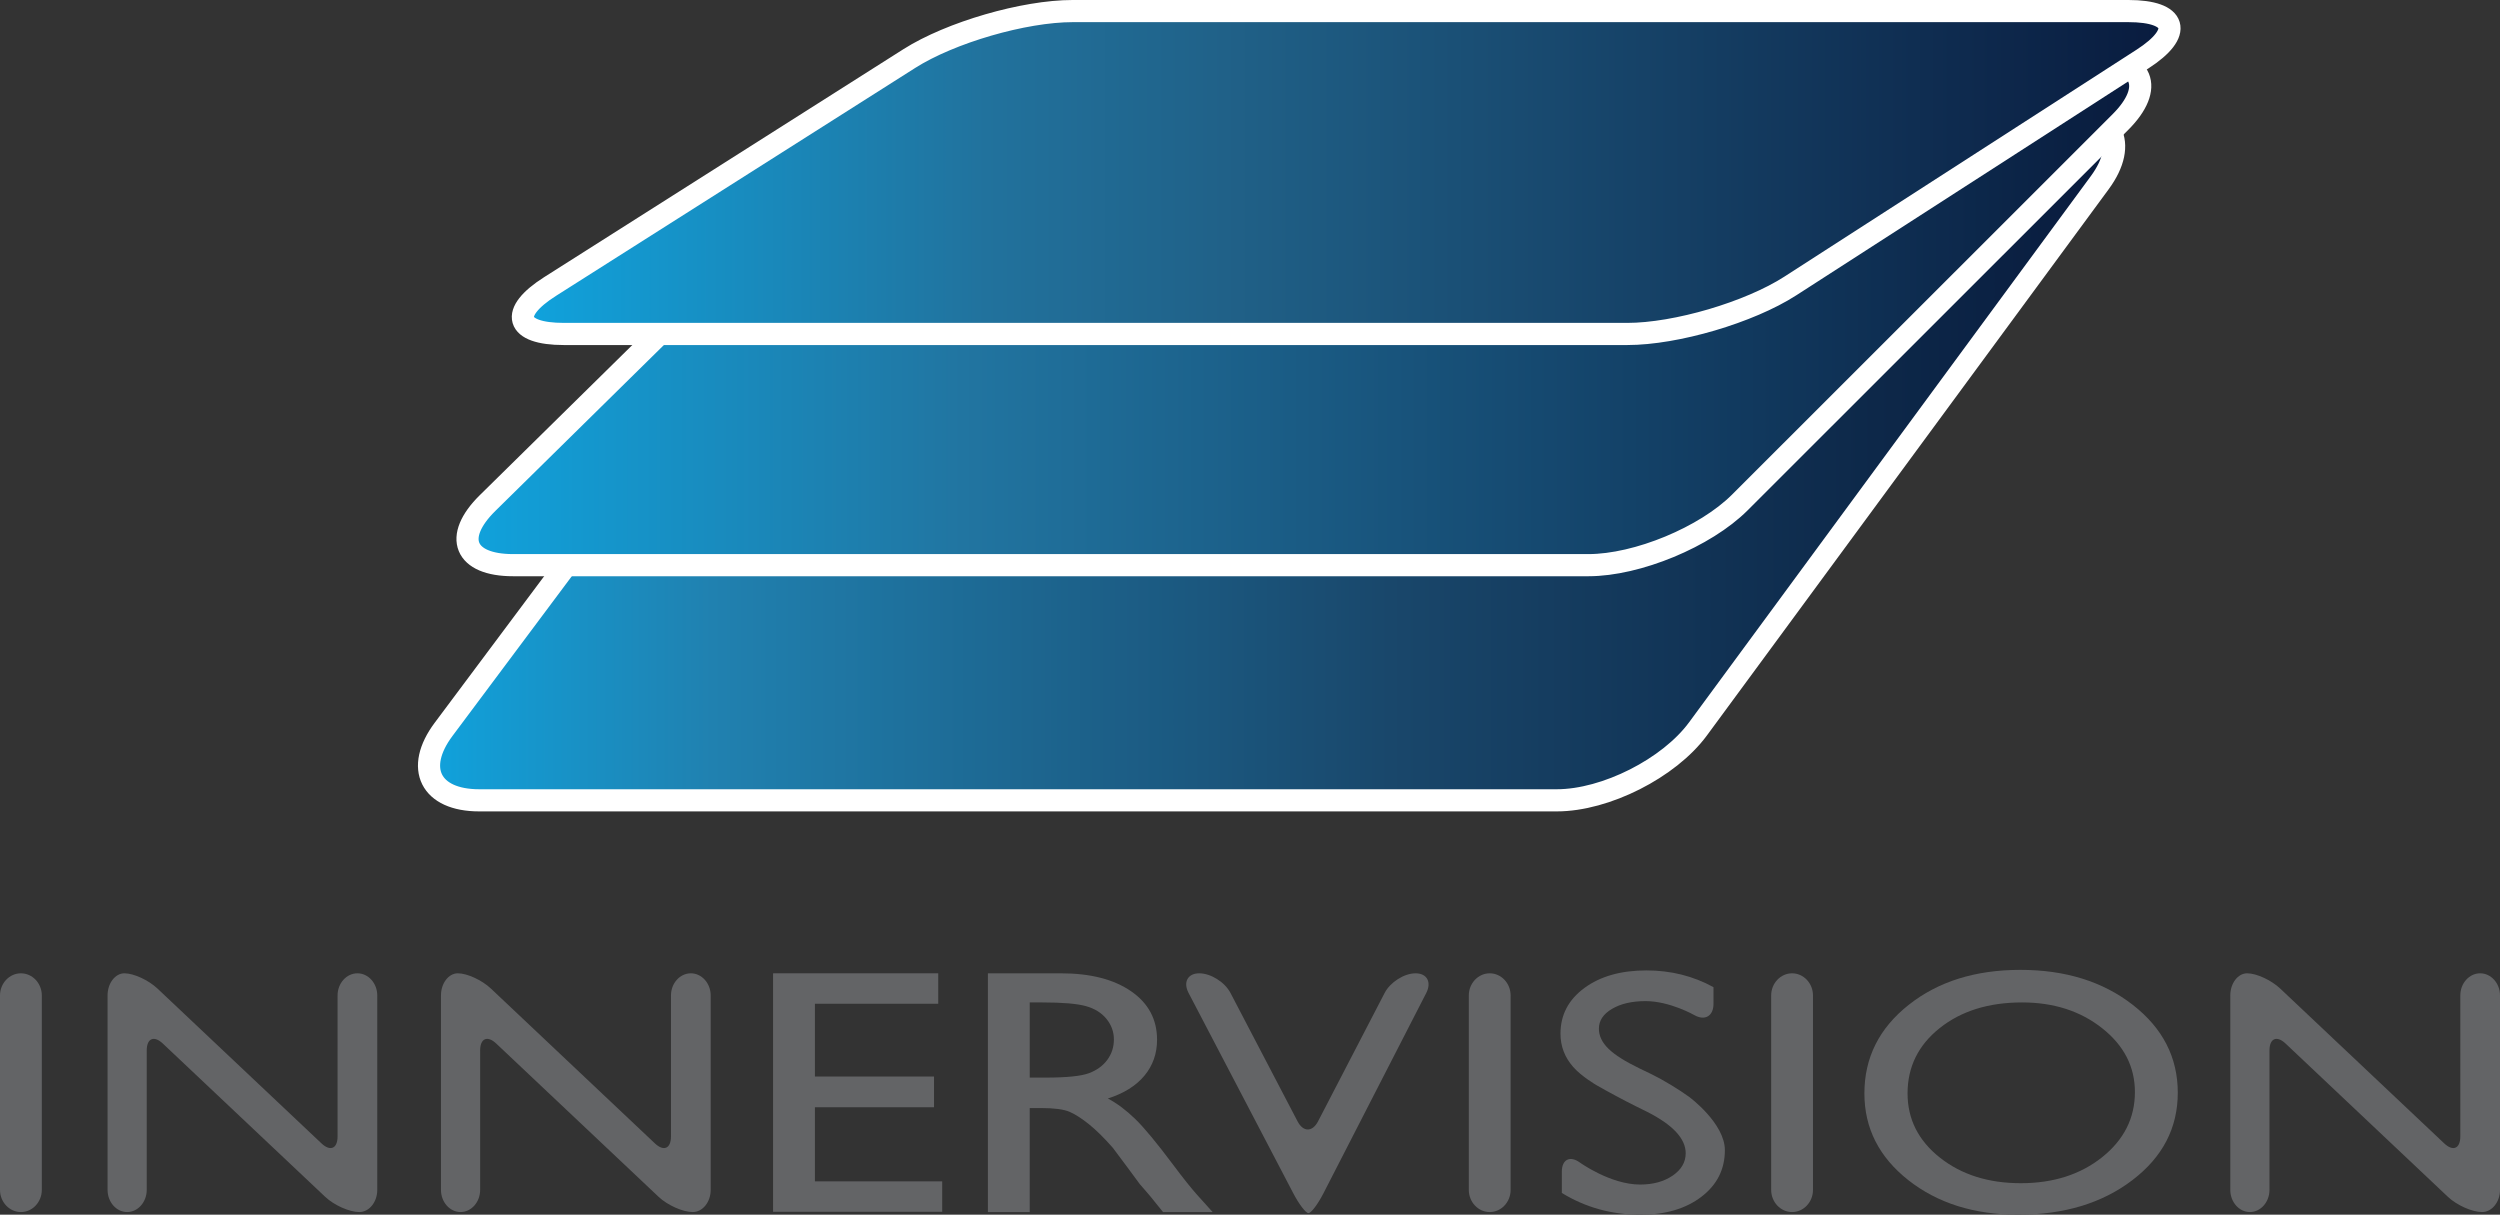 <?xml version="1.0" encoding="utf-8"?>
<!-- Generator: Adobe Illustrator 16.0.0, SVG Export Plug-In . SVG Version: 6.00 Build 0)  -->
<!DOCTYPE svg PUBLIC "-//W3C//DTD SVG 1.1//EN" "http://www.w3.org/Graphics/SVG/1.1/DTD/svg11.dtd">
<svg version="1.1" id="Layer_1" xmlns="http://www.w3.org/2000/svg" xmlns:xlink="http://www.w3.org/1999/xlink" x="0px" y="0px"
	 width="460.845px" height="223.915px" viewBox="0 0 460.845 223.915" enable-background="new 0 0 460.845 223.915"
	 xml:space="preserve">
<rect x="0" y="0" width="460.845" height="223.915" fill="#333333" stroke="none"/>
<g>
	<path fill="none" stroke="#000000" stroke-width="4.083" d="M32.188,211.45"/>
	<g>
		<g>
			<path fill="#636466" d="M0,183.501c0-2.246,1.734-4.083,3.854-4.083s3.854,1.837,3.854,4.083v35.844
				c0,2.245-1.734,4.083-3.854,4.083S0,221.591,0,219.346V183.501z"/>
		</g>
		<g>
			<path fill="#636466" d="M62.227,183.501c0-2.246,1.646-4.083,3.659-4.083s3.659,1.837,3.659,4.083v35.844
				c0,2.245-1.491,4.083-3.313,4.083c-1.822,0-4.648-1.262-6.282-2.803l-29.933-28.257c-1.633-1.541-2.969-0.965-2.969,1.28v25.696
				c0,2.245-1.625,4.083-3.61,4.083c-1.985,0-3.609-1.838-3.609-4.083v-35.844c0-2.246,1.399-4.083,3.11-4.083
				c1.71,0,4.446,1.261,6.079,2.803l30.24,28.547c1.633,1.541,2.969,0.965,2.969-1.28V183.501z"/>
		</g>
		<g>
			<path fill="#636466" d="M123.687,183.501c0-2.246,1.647-4.083,3.66-4.083c2.012,0,3.659,1.837,3.659,4.083v35.844
				c0,2.245-1.491,4.083-3.313,4.083s-4.649-1.262-6.283-2.803l-29.932-28.257c-1.633-1.541-2.969-0.965-2.969,1.28v25.696
				c0,2.245-1.625,4.083-3.61,4.083c-1.986,0-3.611-1.838-3.611-4.083v-35.844c0-2.246,1.4-4.083,3.112-4.083
				s4.448,1.261,6.082,2.803l30.236,28.547c1.633,1.541,2.969,0.965,2.969-1.28V183.501z"/>
		</g>
		<path fill="#636466" d="M142.508,179.418h30.447v5.61h-22.737v13.417h21.956v5.663h-21.956v13.661h23.467v5.61h-31.177V179.418z"
			/>
		<path fill="#636466" d="M182.11,223.429v-44.01h13.454c5.435,0,9.746,1.104,12.936,3.306c3.194,2.201,4.789,5.184,4.789,8.936
			c0,2.56-0.782,4.777-2.341,6.643c-1.567,1.871-3.808,3.263-6.727,4.188c1.723,0.921,3.405,2.185,5.048,3.784
			c1.647,1.595,3.952,4.382,6.926,8.354c1.866,2.5,3.37,4.387,4.498,5.646l2.839,3.154h-9.139l-2.345-2.903
			c-0.076-0.104-0.227-0.287-0.458-0.538l-1.5-1.734l-2.376-3.222l-2.572-3.441c-1.587-1.811-3.042-3.25-4.367-4.318
			c-1.32-1.065-2.516-1.839-3.581-2.31c-1.064-0.47-2.855-0.709-5.371-0.709h-2.006v19.176H182.11z M192.127,184.786h-2.309v13.857
			h2.919c3.892,0,6.56-0.275,8.011-0.818c1.444-0.542,2.572-1.363,3.377-2.464c0.81-1.101,1.208-2.353,1.208-3.756
			c0-1.384-0.447-2.632-1.344-3.756c-0.897-1.117-2.153-1.91-3.78-2.373C198.583,185.017,195.887,184.786,192.127,184.786z"/>
		<g>
			<path fill="#636466" d="M255.239,183.043c1.034-1.993,3.603-3.625,5.708-3.625s2.989,1.635,1.963,3.633l-18.959,36.94
				c-1.026,1.998-2.264,3.633-2.752,3.633s-1.738-1.629-2.778-3.619l-19.322-36.968c-1.04-1.99-0.153-3.619,1.971-3.619
				c2.124,0,4.713,1.628,5.753,3.619l12.371,23.677c1.04,1.99,2.737,1.988,3.771-0.006L255.239,183.043z"/>
		</g>
		<g>
			<path fill="#636466" d="M270.757,183.501c0-2.246,1.734-4.083,3.854-4.083c2.12,0,3.854,1.837,3.854,4.083v35.844
				c0,2.245-1.734,4.083-3.854,4.083c-2.119,0-3.854-1.838-3.854-4.083V183.501z"/>
		</g>
		<g>
			<path fill="#636466" d="M303.662,204.967l-2.19-1.084c-2.013-0.996-5.25-2.731-7.194-3.855c0,0-2.742-1.585-4.289-3.359
				c-1.555-1.771-2.333-3.812-2.333-6.117c0-3.461,1.471-6.272,4.406-8.429c2.939-2.162,6.751-3.238,11.444-3.238
				c4.49,0,8.609,1.029,12.354,3.086v3.086c0,2.246-1.595,3.171-3.545,2.058c0,0-4.501-2.572-8.963-2.572
				c-2.512,0-4.582,0.474-6.192,1.427c-1.623,0.953-2.425,2.173-2.425,3.661c0,1.316,0.59,2.548,1.774,3.701
				c1.181,1.152,3.099,2.353,5.73,3.624l2.204,1.064c2.022,0.977,5.155,2.867,6.961,4.202c0,0,6.553,4.842,6.553,9.795
				c0,3.524-1.439,6.392-4.327,8.593c-2.883,2.205-6.627,3.306-11.237,3.306c-5.308,0-10.136-1.336-14.491-4.012v-3.92
				c0-2.245,1.491-3.009,3.312-1.695c0,0,5.644,4.068,11.103,4.068c2.409,0,4.41-0.55,6.013-1.646
				c1.607-1.101,2.404-2.477,2.404-4.132C310.735,209.903,308.375,207.363,303.662,204.967z"/>
		</g>
		<g>
			<path fill="#636466" d="M326.494,183.501c0-2.246,1.734-4.083,3.854-4.083s3.854,1.837,3.854,4.083v35.844
				c0,2.245-1.734,4.083-3.854,4.083s-3.854-1.838-3.854-4.083V183.501z"/>
		</g>
		<path fill="#636466" d="M372.431,178.784c8.301,0,15.211,2.153,20.735,6.46c5.523,4.298,8.281,9.697,8.281,16.186
			c0,6.491-2.787,11.858-8.361,16.109c-5.566,4.251-12.596,6.376-21.074,6.376c-8.103,0-14.846-2.125-20.245-6.376
			c-5.391-4.251-8.087-9.578-8.087-15.982c0-6.571,2.716-12.014,8.151-16.312C357.262,180.938,364.132,178.784,372.431,178.784z
			 M372.741,184.786c-6.152,0-11.208,1.575-15.168,4.721c-3.956,3.146-5.937,7.165-5.937,12.05c0,4.741,1.985,8.686,5.957,11.835
			c3.976,3.146,8.948,4.718,14.917,4.718c6.001,0,11.009-1.604,15.017-4.81c4.012-3.214,6.018-7.209,6.018-11.99
			c0-4.661-2.006-8.577-6.018-11.755C383.519,186.376,378.591,184.786,372.741,184.786z"/>
		<g>
			<path fill="#636466" d="M453.529,183.501c0-2.246,1.646-4.083,3.658-4.083s3.658,1.837,3.658,4.083v35.844
				c0,2.245-1.492,4.083-3.314,4.083c-1.824,0-4.652-1.262-6.285-2.803l-29.926-28.257c-1.633-1.541-2.969-0.965-2.969,1.28v25.696
				c0,2.245-1.625,4.083-3.611,4.083s-3.611-1.838-3.611-4.083v-35.844c0-2.246,1.4-4.083,3.111-4.083s4.445,1.261,6.078,2.803
				l30.242,28.547c1.633,1.541,2.969,0.965,2.969-1.28V183.501z"/>
		</g>
	</g>
	<g>
		<g>
			<g>
				<g>
					<linearGradient id="SVGID_1_" gradientUnits="userSpaceOnUse" x1="79.087" y1="84.016" x2="389.713" y2="84.016">
						<stop  offset="0" style="stop-color:#10A2DC"/>
						<stop  offset="0.168" style="stop-color:#2081B0"/>
						<stop  offset="0.57" style="stop-color:#19476B"/>
						<stop  offset="0.858" style="stop-color:#0D2849"/>
						<stop  offset="1" style="stop-color:#091B3E"/>
					</linearGradient>
					<path fill="url(#SVGID_1_)" d="M157.108,33.587c5.375-7.197,17.124-13.085,26.107-13.085h197.207
						c8.982,0,11.979,5.921,6.654,13.157l-74.079,100.714c-5.323,7.236-17.027,13.157-26.011,13.157H88.332
						c-8.983,0-11.935-5.889-6.559-13.085L157.108,33.587z"/>
					<path fill="none" stroke="#FFFFFF" stroke-width="4.083" d="M157.108,33.587c5.375-7.197,17.124-13.085,26.107-13.085h197.207
						c8.982,0,11.979,5.921,6.654,13.157l-74.079,100.714c-5.323,7.236-17.027,13.157-26.011,13.157H88.332
						c-8.983,0-11.935-5.889-6.559-13.085L157.108,33.587z"/>
				</g>
			</g>
		</g>
		<g>
			<g>
				<g>
					<linearGradient id="SVGID_2_" gradientUnits="userSpaceOnUse" x1="86.182" y1="57.565" x2="394.525" y2="57.565">
						<stop  offset="0" style="stop-color:#10A2DC"/>
						<stop  offset="0.296" style="stop-color:#2175A1"/>
						<stop  offset="0.968" style="stop-color:#0A1F41"/>
						<stop  offset="1" style="stop-color:#091B3E"/>
					</linearGradient>
					<path fill="url(#SVGID_2_)" d="M161.319,22.407c6.402-6.302,18.989-11.458,27.973-11.458h196.8
						c8.984,0,11.135,5.196,4.781,11.547l-70.165,70.138c-6.353,6.351-18.901,11.547-27.884,11.547H94.578
						c-8.983,0-11.095-5.156-4.693-11.458L161.319,22.407z"/>
					<path fill="none" stroke="#FFFFFF" stroke-width="4.083" d="M161.319,22.407c6.402-6.302,18.989-11.458,27.973-11.458h196.8
						c8.984,0,11.135,5.196,4.781,11.547l-70.165,70.138c-6.353,6.351-18.901,11.547-27.884,11.547H94.578
						c-8.983,0-11.095-5.156-4.693-11.458L161.319,22.407z"/>
				</g>
			</g>
		</g>
		<g>
			<g>
				<g>
					<linearGradient id="SVGID_3_" gradientUnits="userSpaceOnUse" x1="96.384" y1="31.803" x2="399.919" y2="31.803">
						<stop  offset="0.005" style="stop-color:#10A2DC"/>
						<stop  offset="0.281" style="stop-color:#21729D"/>
						<stop  offset="0.426" style="stop-color:#206188"/>
						<stop  offset="1" style="stop-color:#091B3E"/>
					</linearGradient>
					<path fill="url(#SVGID_3_)" d="M167.625,10.792c7.584-4.813,21.14-8.751,30.124-8.751h194.586
						c8.984,0,10.156,3.981,2.604,8.847l-64.912,41.829c-7.551,4.866-21.079,8.847-30.062,8.847h-196.02
						c-8.983,0-10.127-3.938-2.542-8.751L167.625,10.792z"/>
					<path fill="none" stroke="#FFFFFF" stroke-width="4.083" d="M167.625,10.792c7.584-4.813,21.14-8.751,30.124-8.751h194.586
						c8.984,0,10.156,3.981,2.604,8.847l-64.912,41.829c-7.551,4.866-21.079,8.847-30.062,8.847h-196.02
						c-8.983,0-10.127-3.938-2.542-8.751L167.625,10.792z"/>
				</g>
			</g>
		</g>
	</g>
</g>
</svg>
